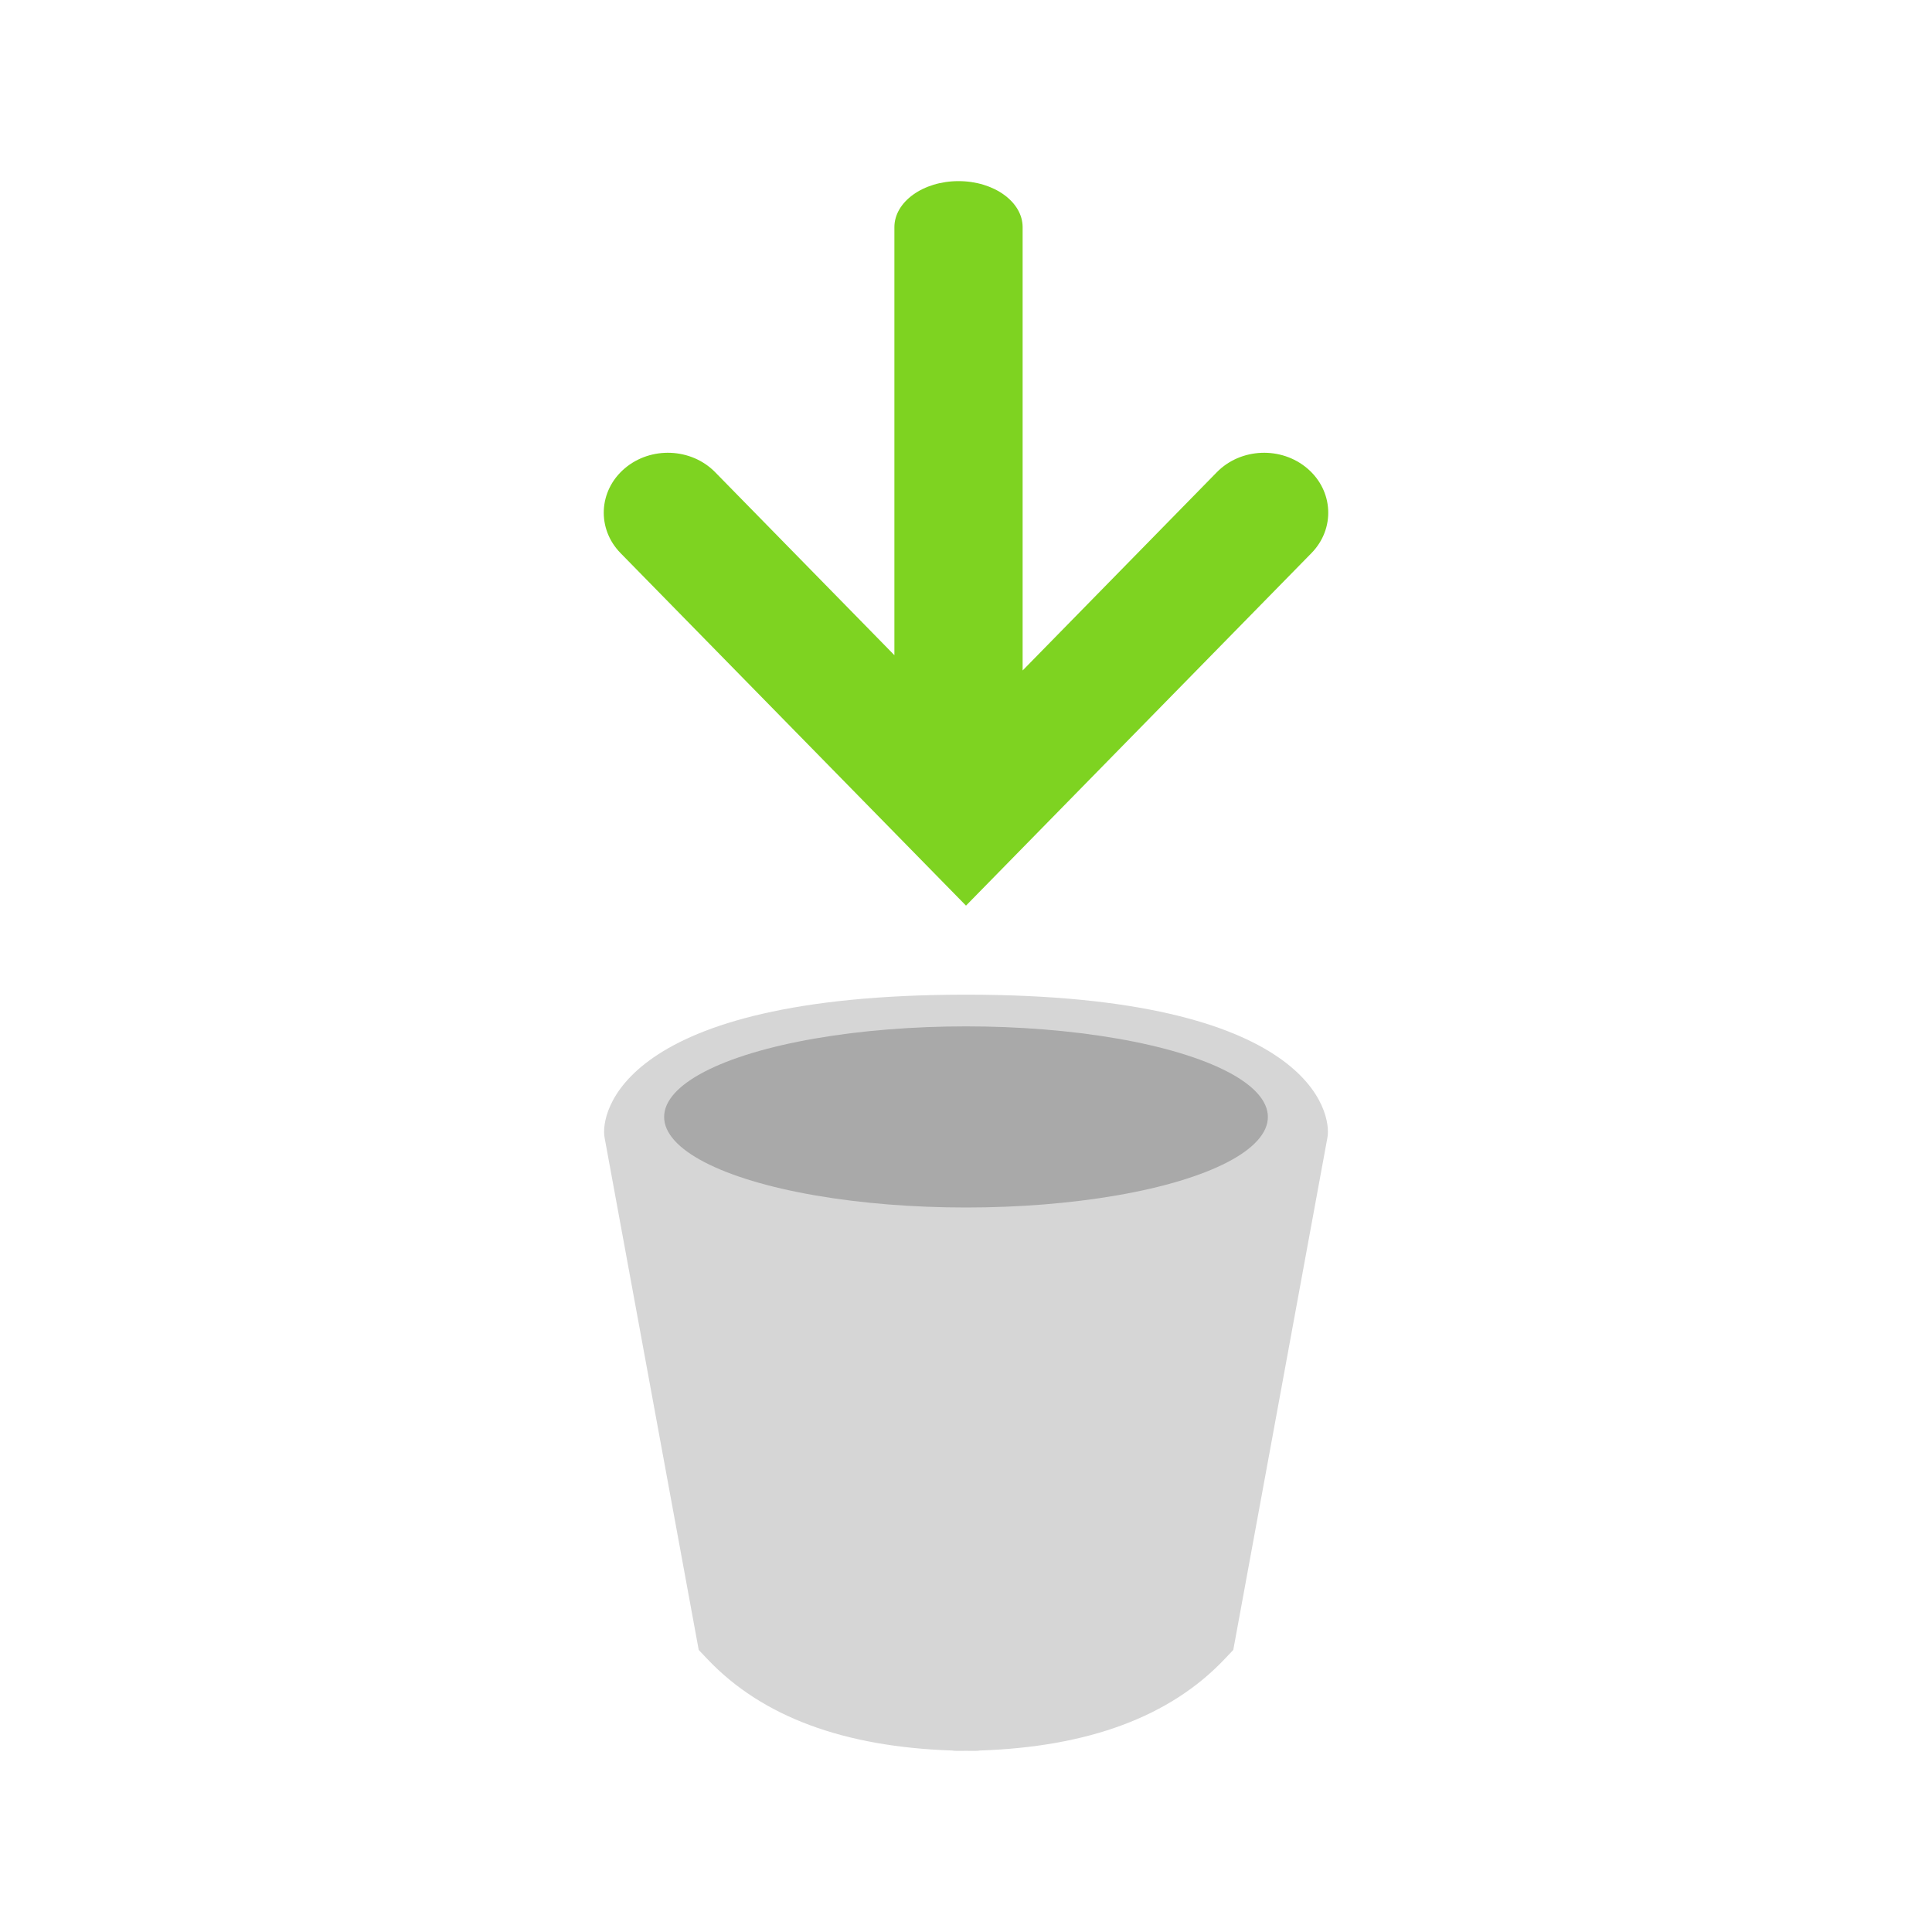 <?xml version="1.0" encoding="UTF-8"?>
<svg width="32px" height="32px" viewBox="0 0 32 32" version="1.1" xmlns="http://www.w3.org/2000/svg" xmlns:xlink="http://www.w3.org/1999/xlink">
    <!-- Generator: sketchtool 50.2 (55047) - http://www.bohemiancoding.com/sketch -->
    <title>0244A347-9739-4CD6-8DA8-BE8FF64913A9</title>
    <desc>Created with sketchtool.</desc>
    <defs></defs>
    <g id="Symbols" stroke="none" stroke-width="1" fill="none" fill-rule="evenodd">
        <g id="icon_buy">
            <g id="Group-9" transform="translate(10, 3)">
                <g id="Group-6" transform="translate(0, 13)">
                    <path d="M6.146,13 C6.097,13 6.048,13 6,12.999 C5.952,13 5.903,13 5.854,13 C5.824,13 5.795,12.998 5.767,12.994 C3.984,12.933 2.627,12.44 1.717,11.48 L1.573,11.328 L0.013,2.838 C-0.057,2.458 0.254,0.475 6.002,0.475 C11.75,0.475 12.057,2.458 11.987,2.838 L10.427,11.328 L10.283,11.48 C9.373,12.44 8.016,12.933 6.233,12.994 C6.205,12.998 6.176,13 6.146,13 Z" id="Combined-Shape" fill="#D6D6D6" fill-rule="nonzero"></path>
                    <ellipse id="Oval" fill="#A9A9A9" cx="6" cy="2.5" rx="5" ry="1.5"></ellipse>
                </g>
                <path d="M4.814,7.852 L4.814,0.763 C4.814,0.342 5.29,0 5.876,0 C6.462,0 6.938,0.342 6.938,0.763 L6.938,8.105 L10.155,4.821 C10.551,4.417 11.223,4.39 11.655,4.76 C12.088,5.13 12.117,5.758 11.721,6.162 L6,12 L0.279,6.162 C-0.117,5.758 -0.088,5.13 0.345,4.76 C0.777,4.39 1.449,4.417 1.845,4.821 L4.814,7.852 Z" id="Combined-Shape" fill="#7ED321" fill-rule="nonzero"></path>
            </g>
        </g>
    </g>
</svg>